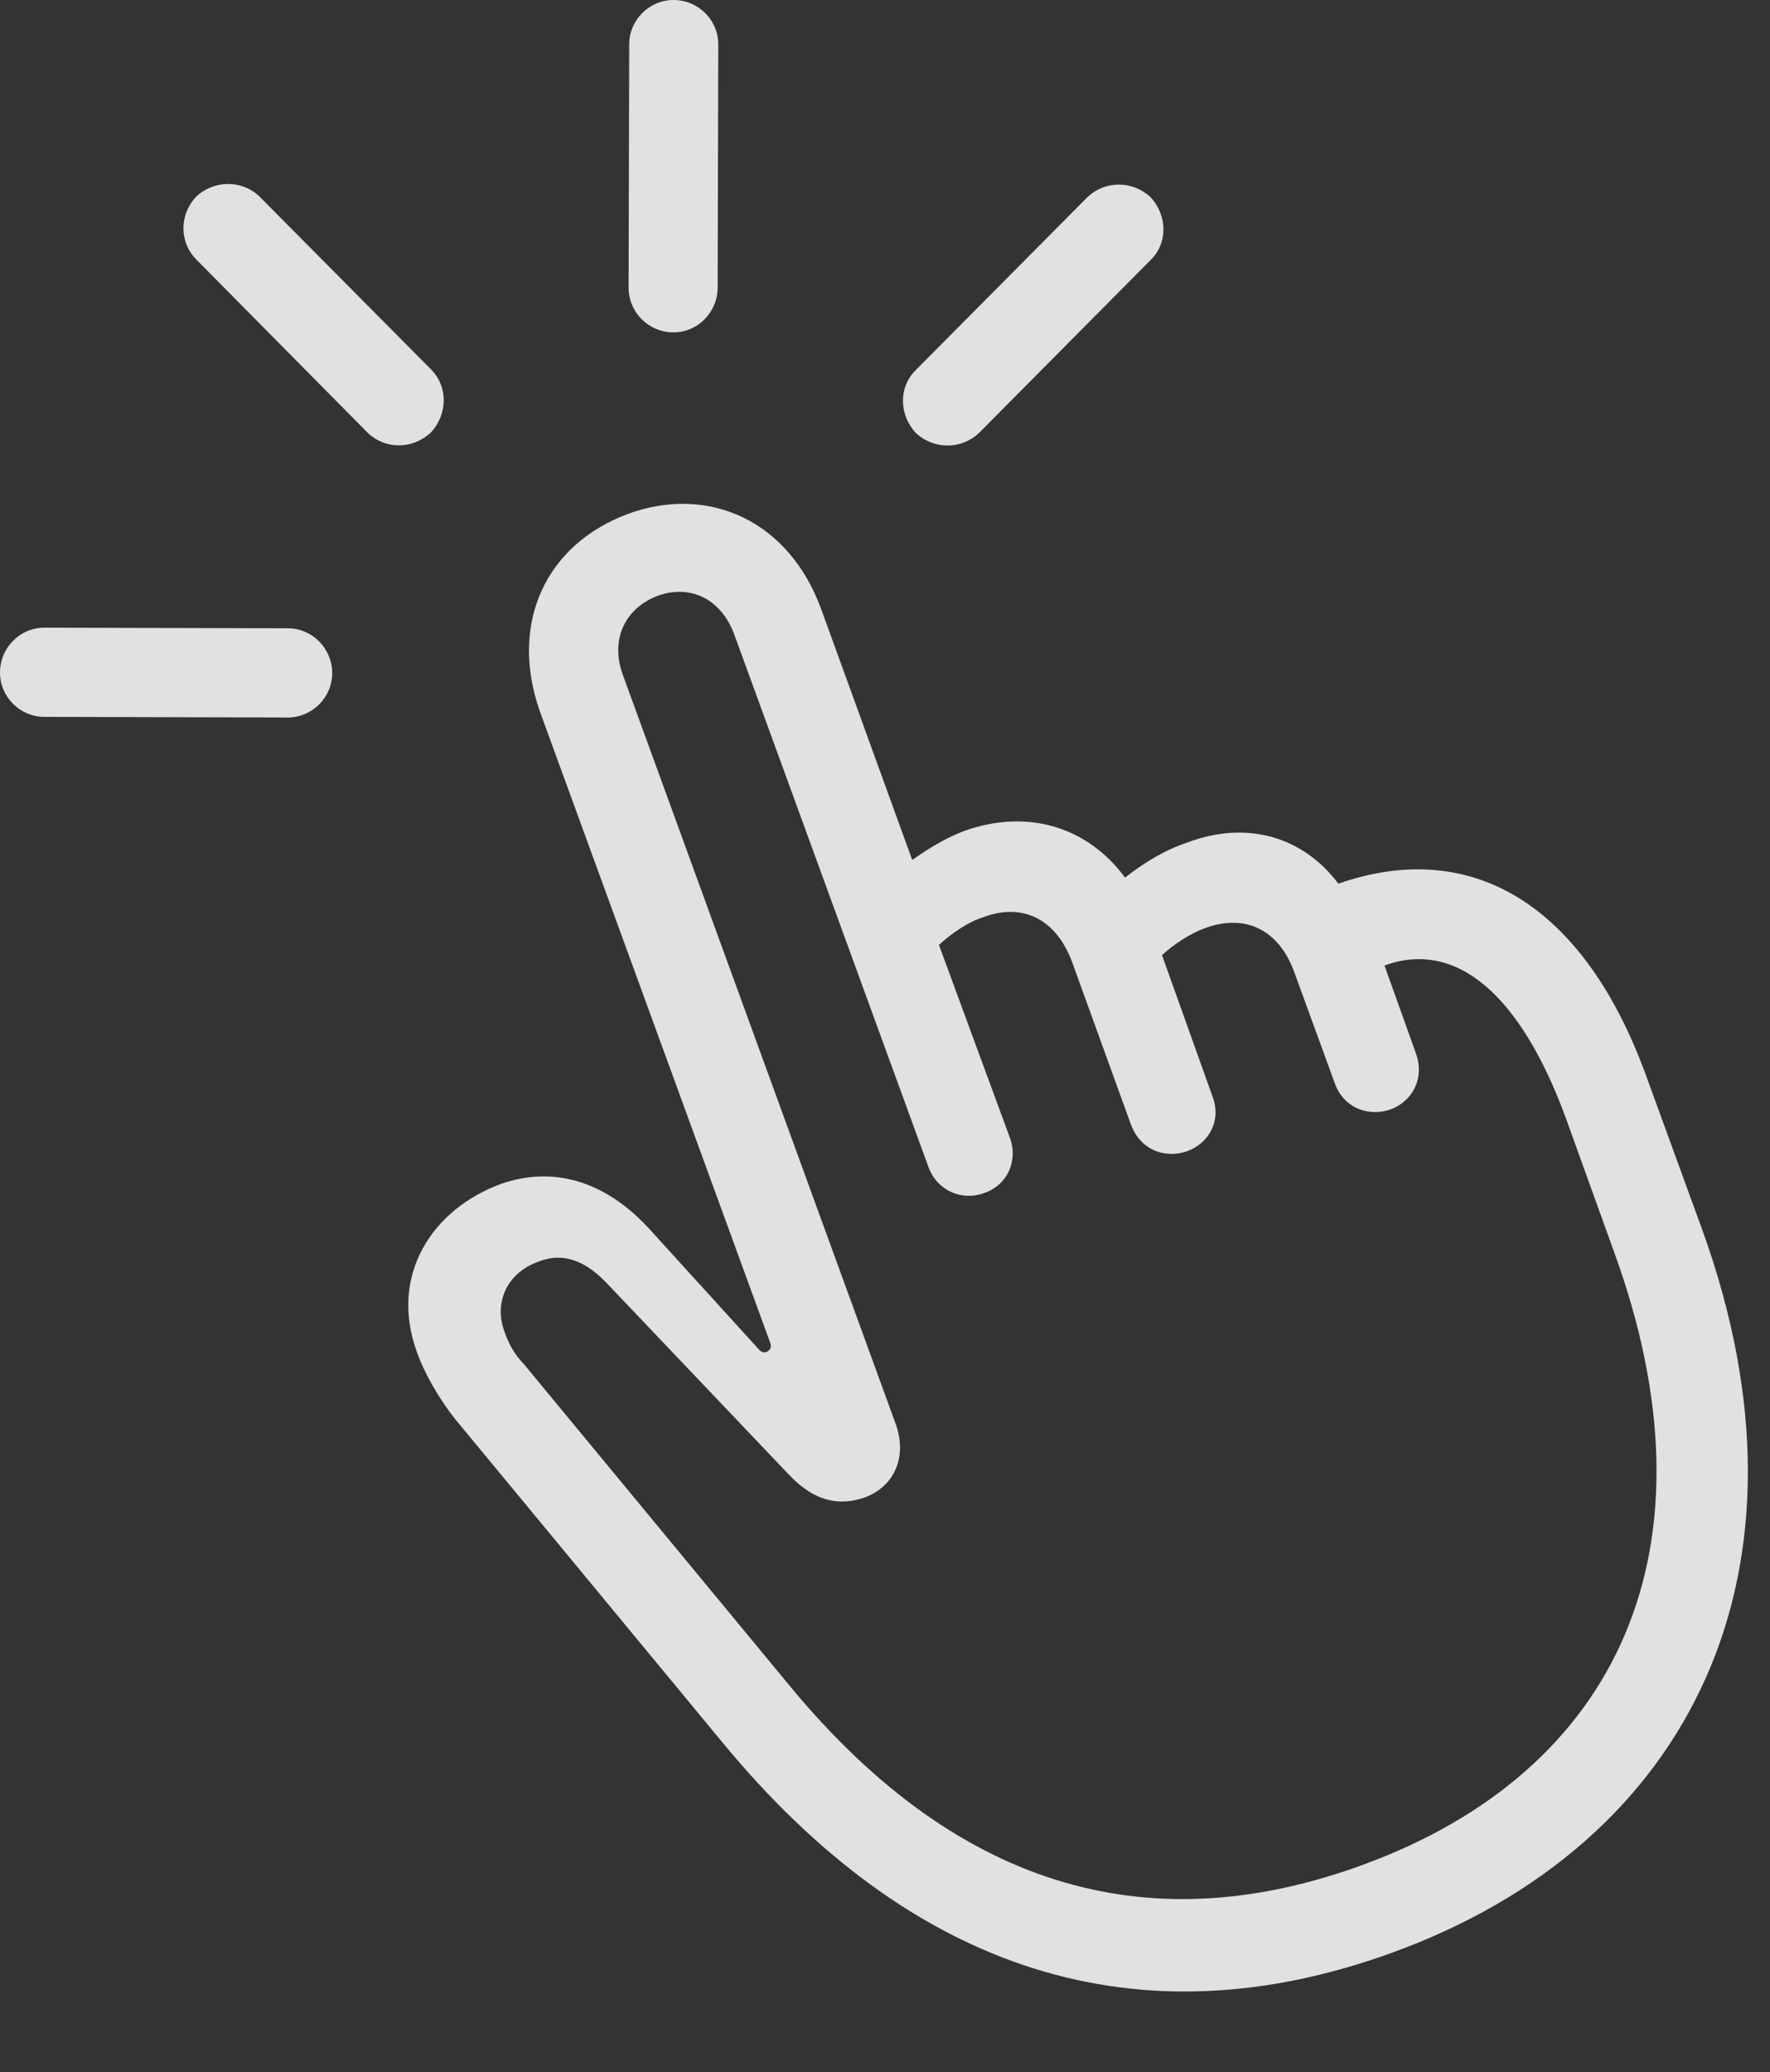 <?xml version="1.0" encoding="UTF-8"?>
<!--Generator: Apple Native CoreSVG 326-->
<!DOCTYPE svg
PUBLIC "-//W3C//DTD SVG 1.1//EN"
       "http://www.w3.org/Graphics/SVG/1.1/DTD/svg11.dtd">
<svg version="1.1" xmlns="http://www.w3.org/2000/svg" xmlns:xlink="http://www.w3.org/1999/xlink" viewBox="0 0 28.516 33.369">
 <rect x="0" y="0" width="28.516" height="33.369" fill="#333333" stroke="none"/>
 <g>
  <rect height="33.369" opacity="0" width="28.516" x="0" y="0"/>
  <path d="M5.352 10.84C5.352 10.44 5.029 10.117 4.639 10.117L0.713 10.107C0.322 10.107 0 10.43 0 10.83C0 11.221 0.322 11.543 0.713 11.543L4.639 11.553C5.029 11.553 5.352 11.23 5.352 10.84ZM6.943 6.963C7.207 6.68 7.227 6.23 6.943 5.947L4.18 3.164C3.896 2.891 3.447 2.9 3.164 3.164C2.891 3.447 2.881 3.896 3.164 4.18L5.918 6.963C6.211 7.246 6.65 7.236 6.943 6.963ZM10.85 5.352C11.24 5.352 11.562 5.029 11.562 4.629L11.572 0.713C11.572 0.322 11.25 0 10.85 0C10.459 0 10.137 0.322 10.137 0.713L10.127 4.629C10.127 5.029 10.449 5.352 10.85 5.352ZM14.756 6.973C15.039 7.236 15.479 7.246 15.771 6.973L18.535 4.189C18.818 3.916 18.809 3.467 18.535 3.174C18.252 2.91 17.812 2.9 17.52 3.174L14.756 5.957C14.473 6.23 14.482 6.68 14.756 6.973Z" fill="white" fill-opacity="0.85"/>
  <path d="M22.422 31.445C27.246 29.697 29.414 25.293 27.422 19.795L26.514 17.305C25.518 14.58 23.721 13.477 21.562 14.229C20.996 13.477 20.098 13.203 19.131 13.565C18.76 13.691 18.438 13.887 18.125 14.131C17.52 13.31 16.553 13.018 15.537 13.379C15.254 13.486 14.971 13.652 14.697 13.848L13.232 9.814C12.715 8.389 11.426 7.803 10.127 8.271C8.799 8.76 8.193 10.029 8.701 11.465L12.412 21.631C12.432 21.689 12.412 21.738 12.354 21.768C12.305 21.787 12.256 21.768 12.217 21.719L10.449 19.775C9.727 18.994 8.887 18.779 8.076 19.062C6.973 19.463 6.26 20.527 6.719 21.777C6.836 22.109 7.07 22.52 7.334 22.852L11.631 28.047C14.697 31.768 18.35 32.92 22.422 31.445ZM21.953 30.029C18.643 31.24 15.518 30.527 12.725 27.148L8.438 21.963C8.291 21.807 8.203 21.66 8.125 21.436C7.959 20.986 8.154 20.498 8.682 20.312C9.092 20.156 9.453 20.312 9.805 20.693L12.705 23.74C13.135 24.199 13.545 24.248 13.935 24.111C14.404 23.936 14.619 23.467 14.434 22.939L10.039 10.879C9.824 10.312 10.059 9.795 10.605 9.59C11.143 9.404 11.631 9.658 11.836 10.234L14.961 18.799C15.098 19.17 15.498 19.346 15.859 19.209C16.23 19.082 16.406 18.691 16.27 18.32L15.127 15.215C15.332 15.029 15.596 14.844 15.85 14.766C16.484 14.531 17.021 14.805 17.275 15.498L18.223 18.115C18.379 18.525 18.779 18.662 19.131 18.535C19.473 18.408 19.688 18.047 19.531 17.646L18.721 15.381C18.906 15.205 19.18 15.029 19.424 14.941C20.078 14.707 20.615 14.98 20.859 15.674L21.504 17.441C21.65 17.852 22.061 17.988 22.412 17.861C22.744 17.734 22.959 17.373 22.812 16.963L22.305 15.547C23.457 15.127 24.492 16.006 25.225 17.998L25.996 20.137C27.754 24.932 26.074 28.525 21.953 30.029Z" fill="white" fill-opacity="0.85"/>
 </g>
</svg>
